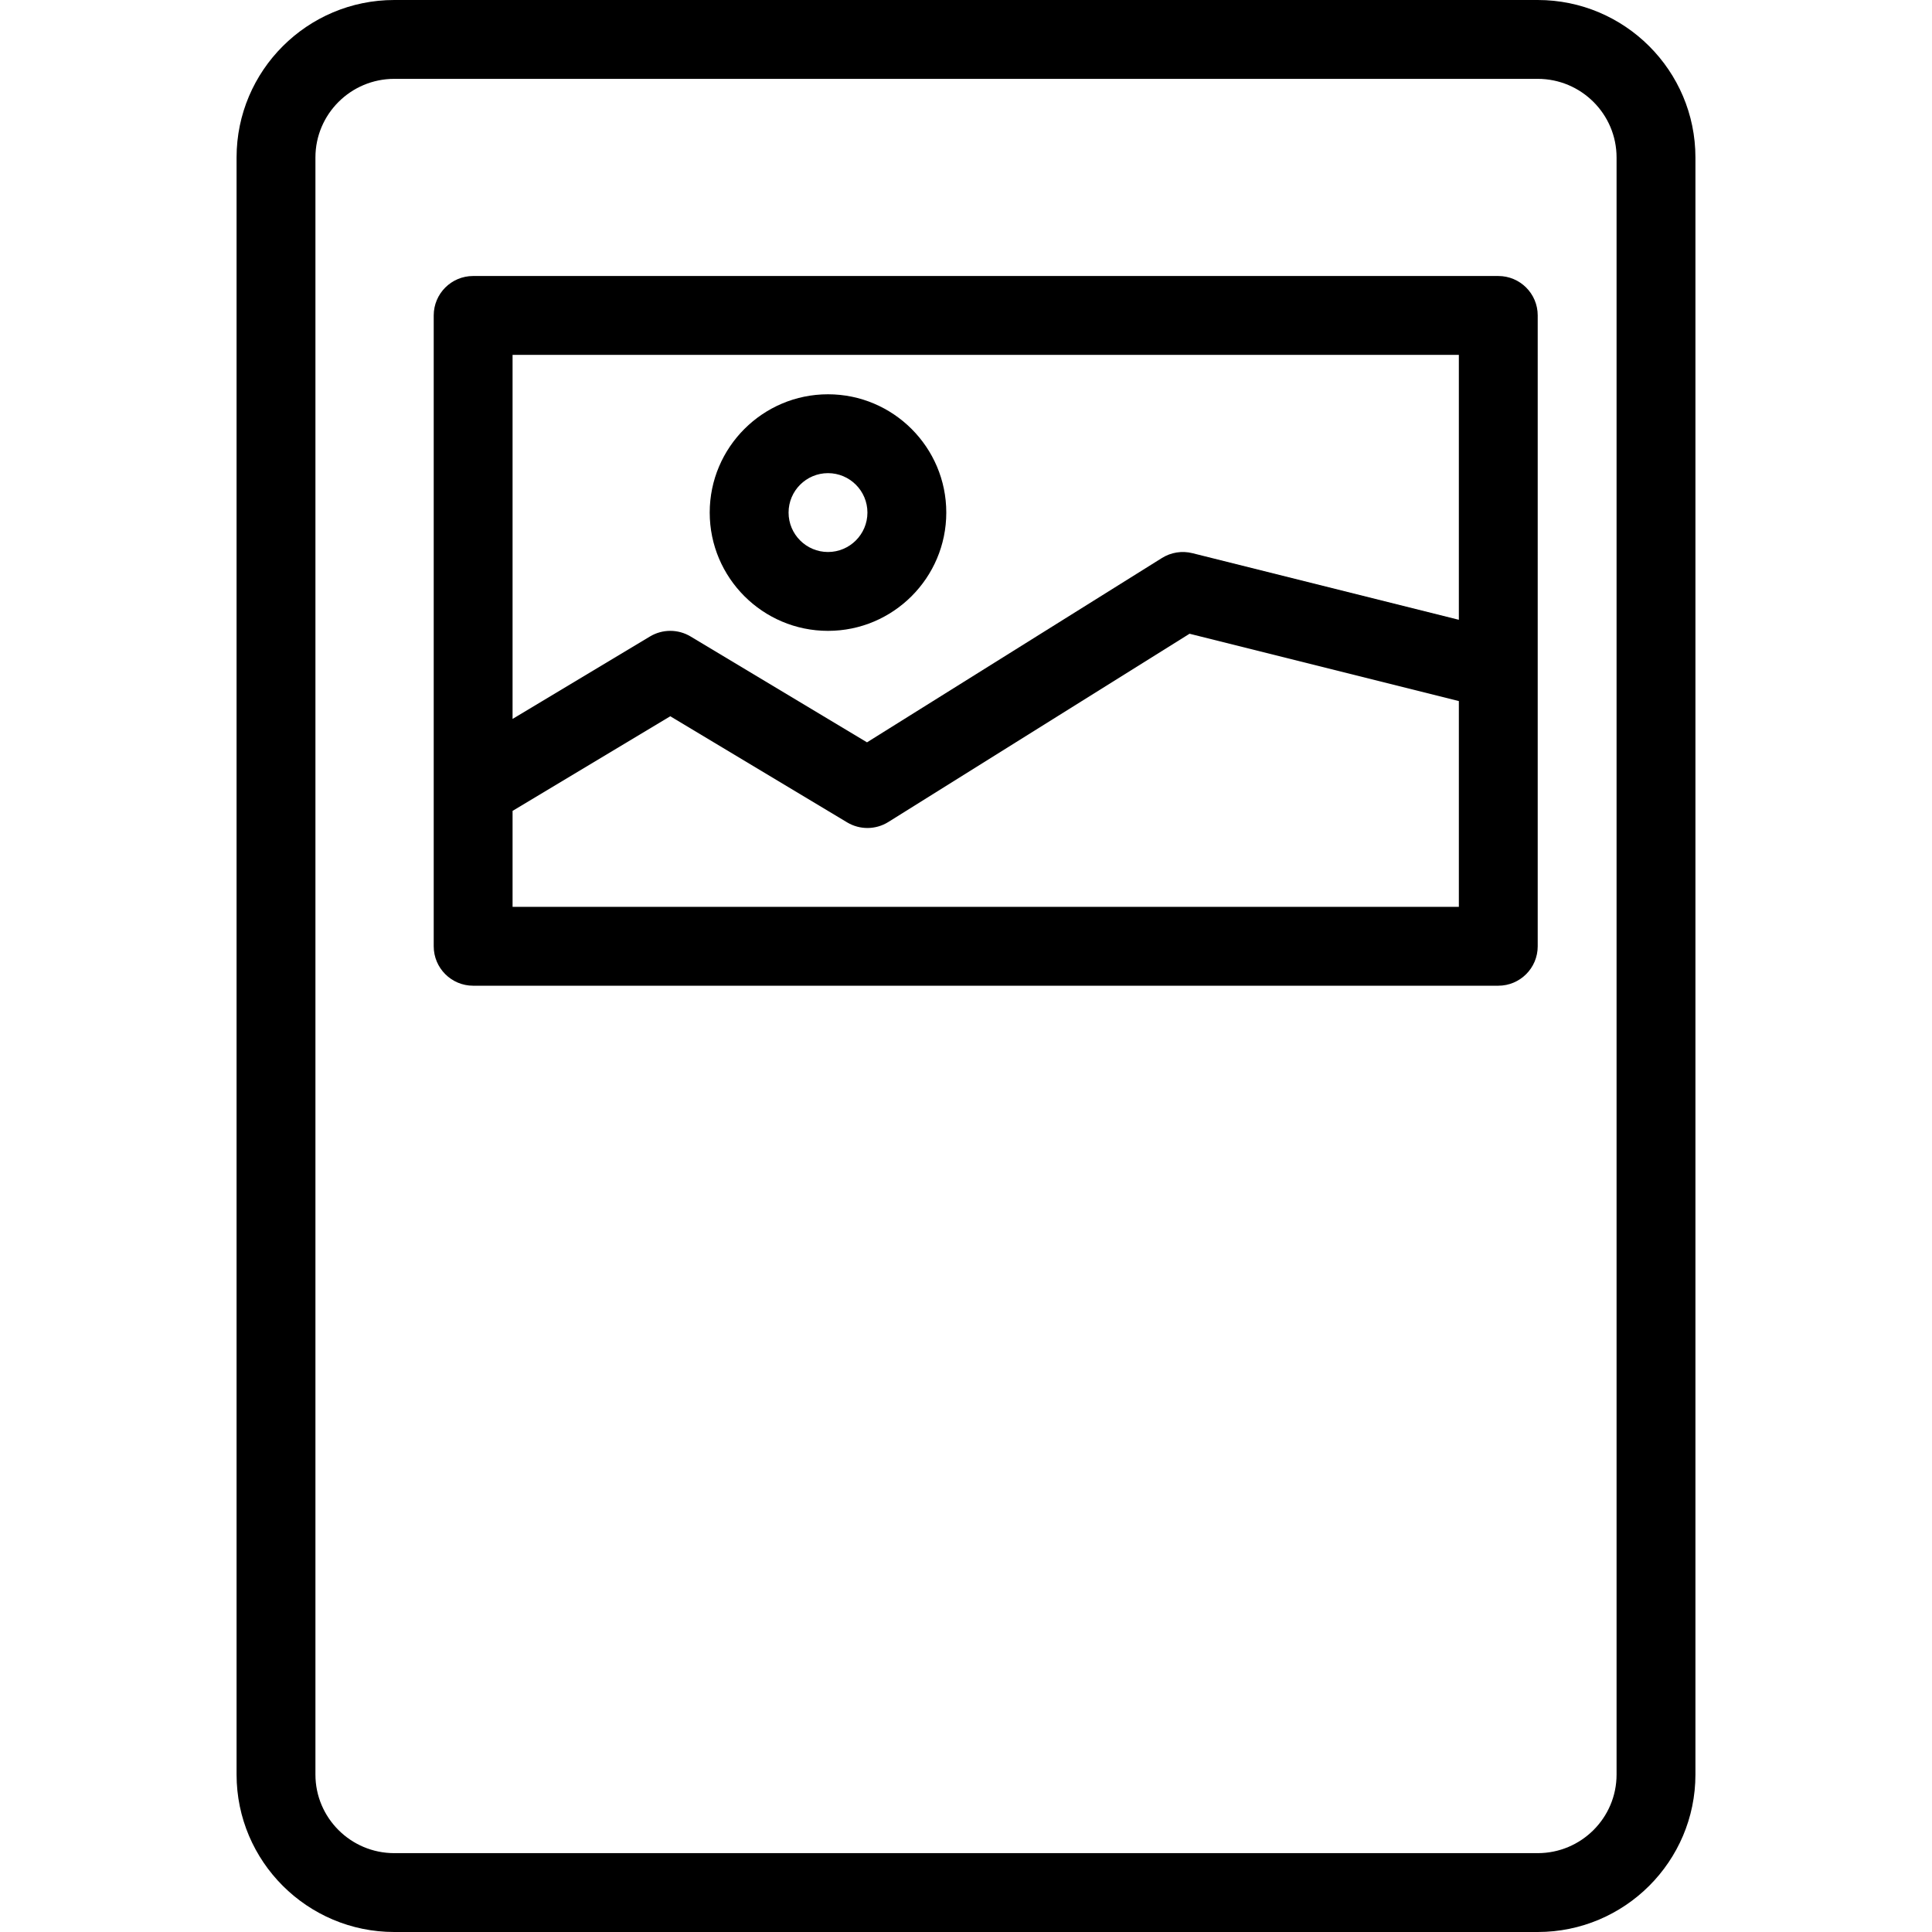 <?xml version="1.0" encoding="iso-8859-1"?>
<!-- Generator: Adobe Illustrator 19.0.0, SVG Export Plug-In . SVG Version: 6.00 Build 0)  -->
<svg version="1.1" id="Layer_1" xmlns="http://www.w3.org/2000/svg" xmlns:xlink="http://www.w3.org/1999/xlink" x="0px" y="0px"
	 viewBox="0 0 512 512" style="enable-background:new 0 0 512 512;" xml:space="preserve">
<g>
	<g>
		<path d="M407.518,0H104.482C81.44,0,62.694,18.719,62.694,41.73v428.542c0,23.009,18.746,41.728,41.788,41.728h303.036
			c23.042,0,41.788-18.719,41.788-41.728V41.73C449.306,18.719,430.56,0,407.518,0z M428.408,470.272
			c0,11.486-9.371,20.83-20.89,20.83H104.482c-11.519,0-20.89-9.344-20.89-20.83V41.73c0-11.486,9.371-20.832,20.89-20.832h303.036
			c11.519,0,20.89,9.346,20.89,20.832V470.272z"/>
	</g>
</g>
<g>
	<g>
		<path d="M397.061,73.143H125.388c-5.77,0-10.449,4.679-10.449,10.449v167.184c0,5.77,4.679,10.449,10.449,10.449h271.673
			c5.77,0,10.449-4.679,10.449-10.449V83.592C407.51,77.821,402.832,73.143,397.061,73.143z M386.612,240.327H135.837v-25.43
			l41.796-25.079l46.869,28.122c3.369,2.019,7.583,1.982,10.914-0.099l79.827-49.891l71.37,17.842V240.327z M386.612,164.25
			l-70.608-17.652c-2.753-0.686-5.667-0.227-8.073,1.276l-78.165,48.853l-46.758-28.055c-3.309-1.985-7.444-1.985-10.753,0
			l-36.42,21.852V94.041h250.776V164.25z"/>
	</g>
</g>
<g>
	<g>
		<path d="M219.429,104.49c-17.284,0-31.347,14.063-31.347,31.347s14.063,31.347,31.347,31.347
			c17.284,0,31.347-14.063,31.347-31.347S236.713,104.49,219.429,104.49z M219.429,146.286c-5.762,0-10.449-4.687-10.449-10.449
			s4.687-10.449,10.449-10.449c5.762,0,10.449,4.687,10.449,10.449S225.19,146.286,219.429,146.286z"/>
	</g>
</g>
<g>
</g>
<g>
</g>
<g>
</g>
<g>
</g>
<g>
</g>
<g>
</g>
<g>
</g>
<g>
</g>
<g>
</g>
<g>
</g>
<g>
</g>
<g>
</g>
<g>
</g>
<g>
</g>
<g>
</g>
</svg>
